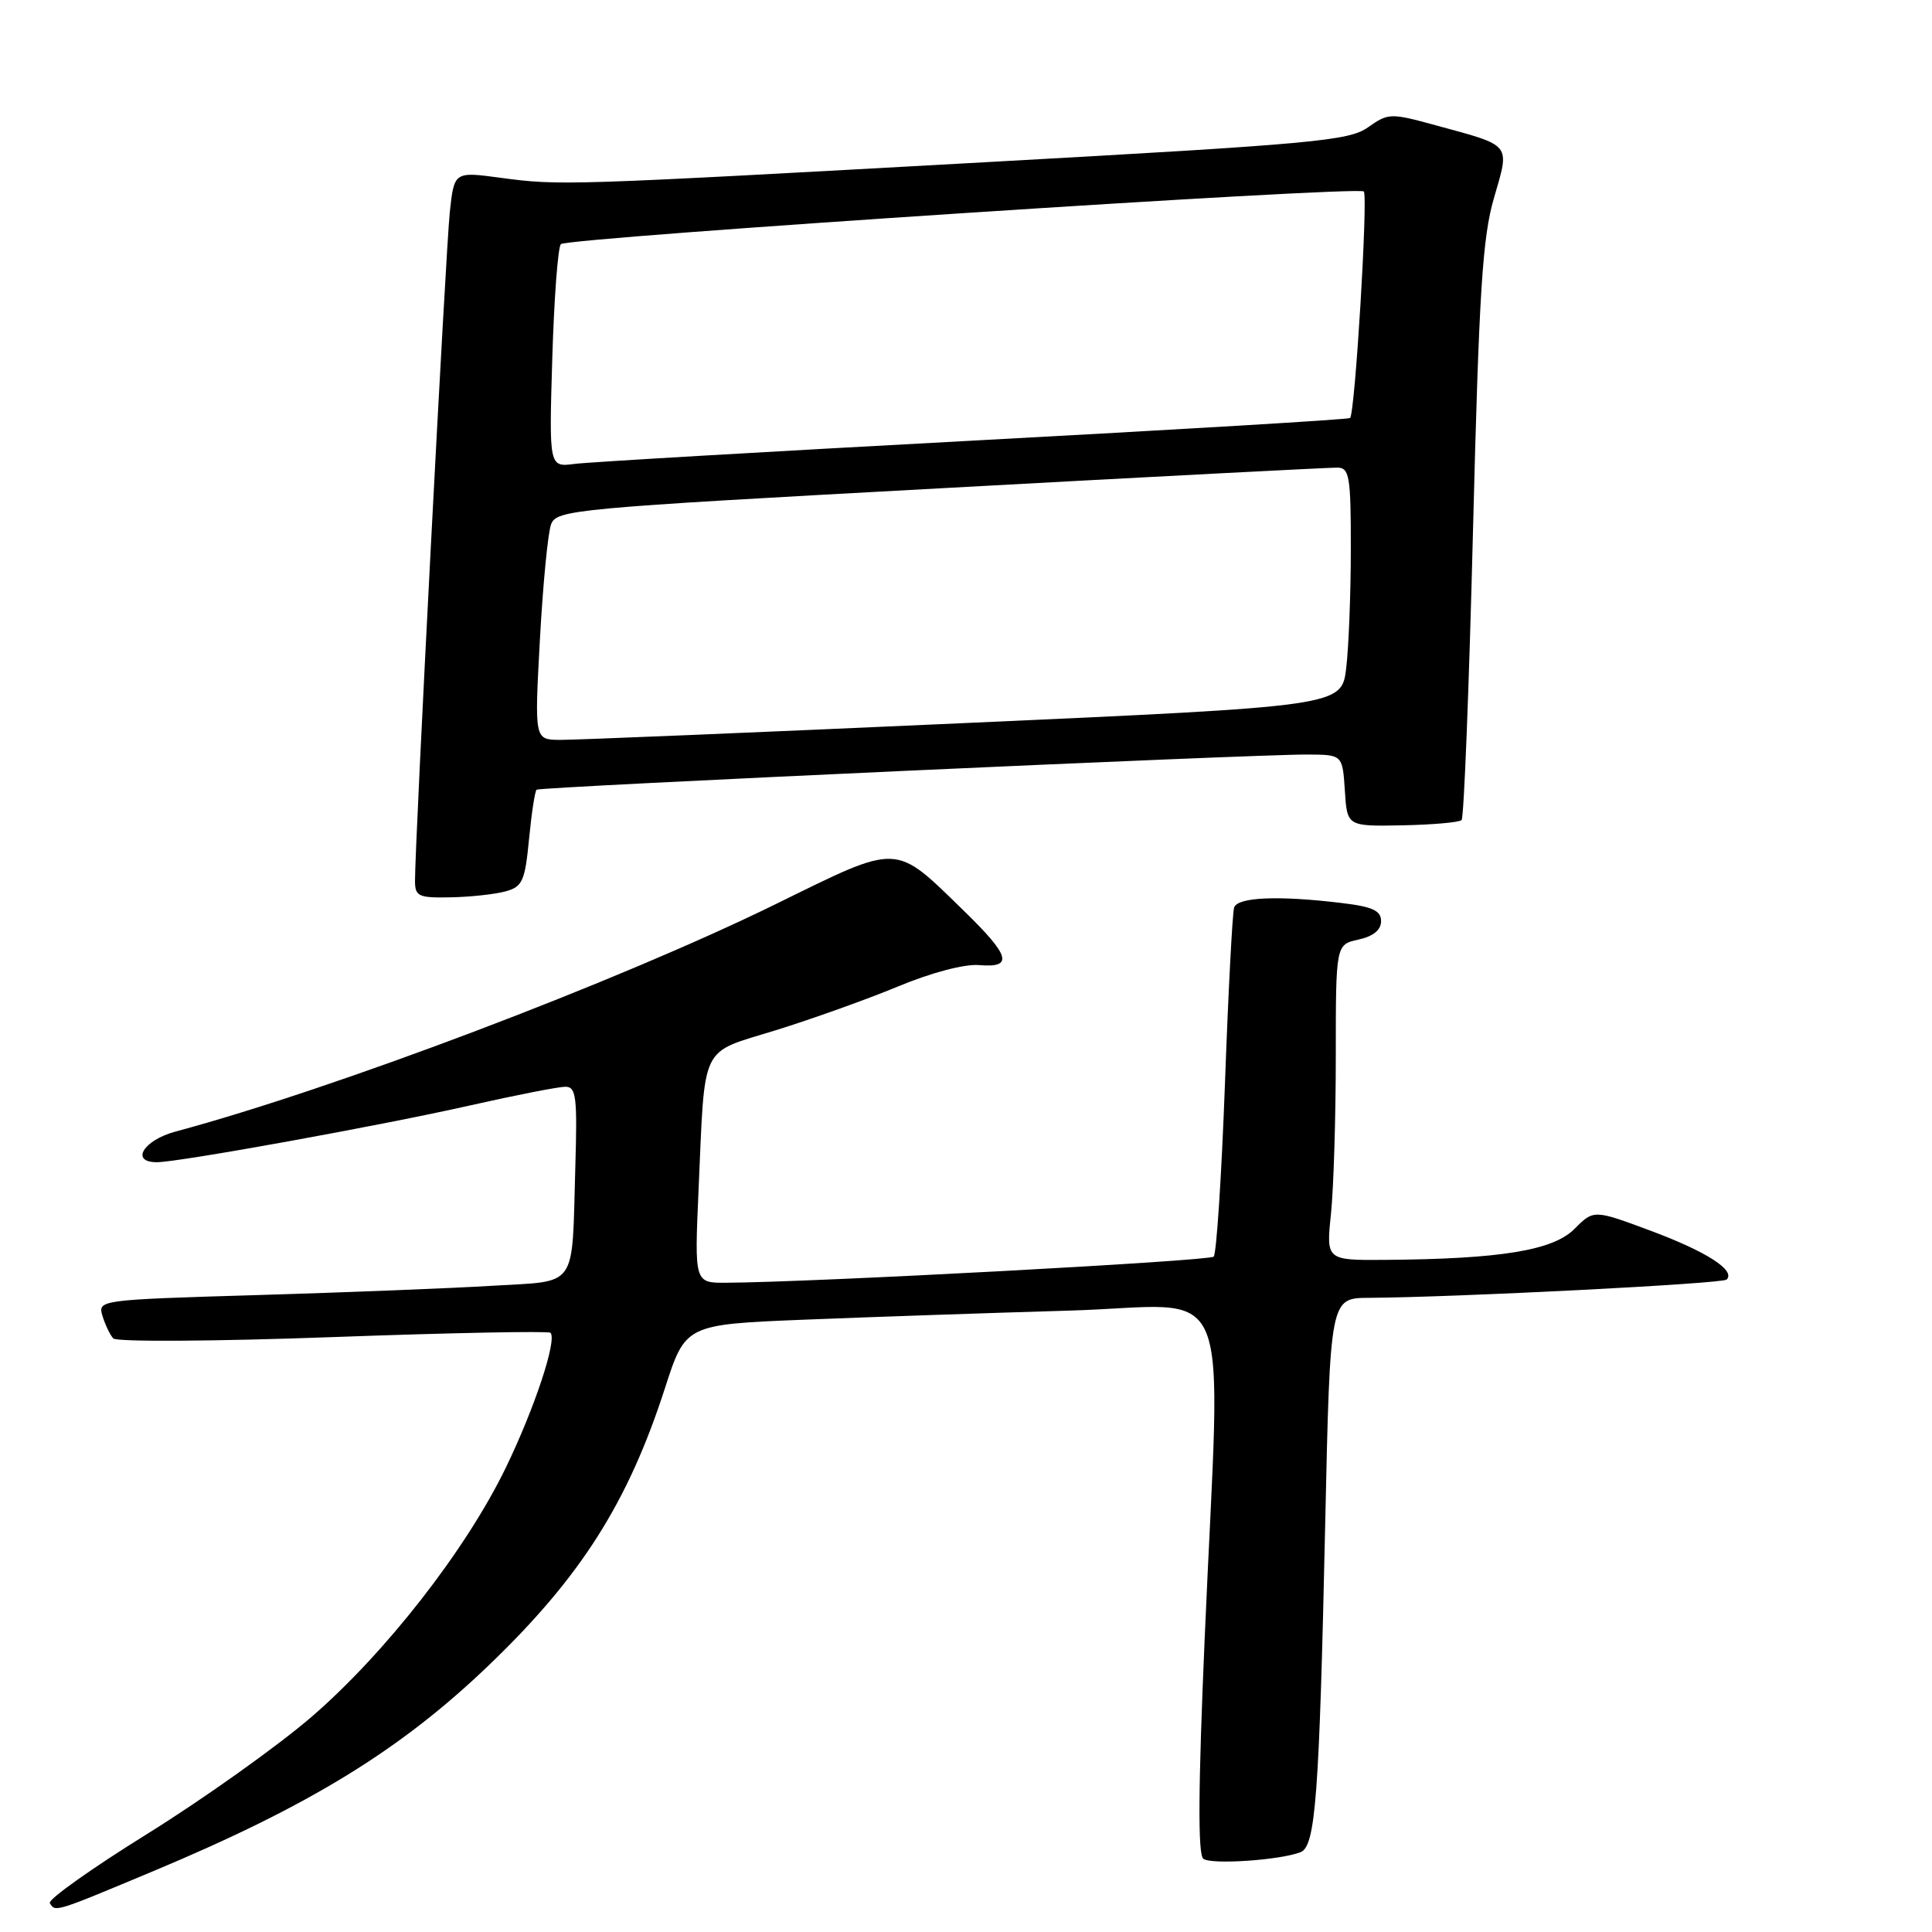 <?xml version="1.0" encoding="UTF-8" standalone="no"?>
<!DOCTYPE svg PUBLIC "-//W3C//DTD SVG 1.1//EN" "http://www.w3.org/Graphics/SVG/1.1/DTD/svg11.dtd" >
<svg xmlns="http://www.w3.org/2000/svg" xmlns:xlink="http://www.w3.org/1999/xlink" version="1.1" viewBox="0 0 256 256">
 <g >
 <path fill="currentColor"
d=" M 20.35 247.92 C 41.09 239.24 53.14 231.84 64.86 220.57 C 76.96 208.94 83.19 199.13 88.09 184.00 C 90.83 175.50 90.83 175.50 106.67 174.86 C 115.38 174.51 131.16 173.97 141.75 173.66 C 163.98 173.01 161.76 167.64 159.63 217.00 C 158.77 236.93 158.71 245.74 159.45 246.30 C 160.51 247.10 169.56 246.49 172.32 245.43 C 174.32 244.66 174.81 238.11 175.60 201.75 C 176.25 172.00 176.25 172.00 181.37 171.97 C 192.97 171.90 228.24 170.10 228.79 169.55 C 230.00 168.33 226.14 165.85 218.77 163.10 C 211.18 160.27 211.18 160.27 208.61 162.85 C 205.77 165.69 198.85 166.82 183.61 166.94 C 175.72 167.00 175.72 167.00 176.36 160.85 C 176.71 157.47 177.00 148.06 177.00 139.93 C 177.00 125.16 177.00 125.16 180.00 124.50 C 181.96 124.07 183.00 123.23 183.00 122.06 C 183.00 120.66 181.88 120.14 177.75 119.65 C 169.39 118.64 163.98 118.87 163.53 120.25 C 163.30 120.94 162.75 131.48 162.31 143.67 C 161.86 155.86 161.19 166.14 160.82 166.51 C 160.24 167.09 107.91 169.90 96.26 169.97 C 92.02 170.00 92.02 170.00 92.56 157.75 C 93.44 137.97 92.63 139.66 102.77 136.52 C 107.57 135.03 114.88 132.42 119.00 130.71 C 123.42 128.87 127.83 127.71 129.75 127.88 C 134.32 128.27 133.87 126.67 127.69 120.66 C 118.43 111.65 119.32 111.68 102.83 119.78 C 81.92 130.04 44.28 144.30 23.25 149.94 C 19.01 151.08 17.22 154.00 20.78 154.00 C 23.68 154.00 50.49 149.14 62.31 146.47 C 68.34 145.11 74.01 144.00 74.91 144.00 C 76.35 144.00 76.51 145.32 76.23 154.75 C 75.76 170.98 76.67 169.68 65.26 170.37 C 59.89 170.70 45.92 171.25 34.22 171.60 C 13.10 172.23 12.94 172.25 13.58 174.37 C 13.94 175.54 14.58 176.88 15.01 177.35 C 15.45 177.82 28.55 177.74 44.14 177.17 C 59.72 176.60 72.68 176.35 72.94 176.60 C 73.85 177.52 70.82 186.65 67.01 194.50 C 61.72 205.40 51.05 219.07 41.24 227.53 C 36.75 231.39 27.01 238.33 19.59 242.95 C 12.16 247.56 6.32 251.71 6.60 252.17 C 7.35 253.38 7.15 253.44 20.35 247.92 Z  M 67.00 118.11 C 69.23 117.49 69.56 116.75 70.10 111.19 C 70.43 107.77 70.88 104.82 71.10 104.64 C 71.56 104.26 166.12 99.94 173.20 99.98 C 177.89 100.00 177.89 100.00 178.20 104.75 C 178.50 109.50 178.50 109.50 185.81 109.36 C 189.83 109.28 193.37 108.97 193.67 108.66 C 193.98 108.35 194.66 91.09 195.18 70.30 C 195.98 38.66 196.43 31.48 197.96 26.23 C 200.07 18.94 200.42 19.38 190.27 16.61 C 184.24 14.96 183.96 14.97 181.27 16.87 C 178.75 18.66 174.13 19.08 131.00 21.47 C 74.71 24.59 74.24 24.61 66.34 23.56 C 60.18 22.73 60.18 22.73 59.60 28.12 C 59.06 33.20 54.96 111.95 54.99 116.75 C 55.00 118.78 55.46 118.99 59.75 118.90 C 62.36 118.85 65.62 118.49 67.00 118.11 Z  M 71.54 84.75 C 71.94 77.46 72.60 70.59 73.02 69.48 C 73.74 67.55 75.85 67.35 124.64 64.70 C 152.61 63.17 176.29 61.94 177.25 61.96 C 178.81 62.00 179.00 63.19 178.99 72.75 C 178.99 78.66 178.71 85.77 178.38 88.53 C 177.77 93.57 177.77 93.57 127.64 95.82 C 100.06 97.06 76.00 98.06 74.16 98.04 C 70.82 98.00 70.82 98.00 71.54 84.75 Z  M 73.18 47.48 C 73.42 39.54 73.93 32.73 74.32 32.35 C 75.19 31.48 179.95 24.61 180.71 25.37 C 181.29 25.96 179.55 54.82 178.89 55.39 C 178.68 55.58 156.23 56.92 129.00 58.38 C 101.77 59.84 77.98 61.23 76.13 61.47 C 72.75 61.91 72.75 61.91 73.18 47.48 Z "/>
</g>
</svg>
